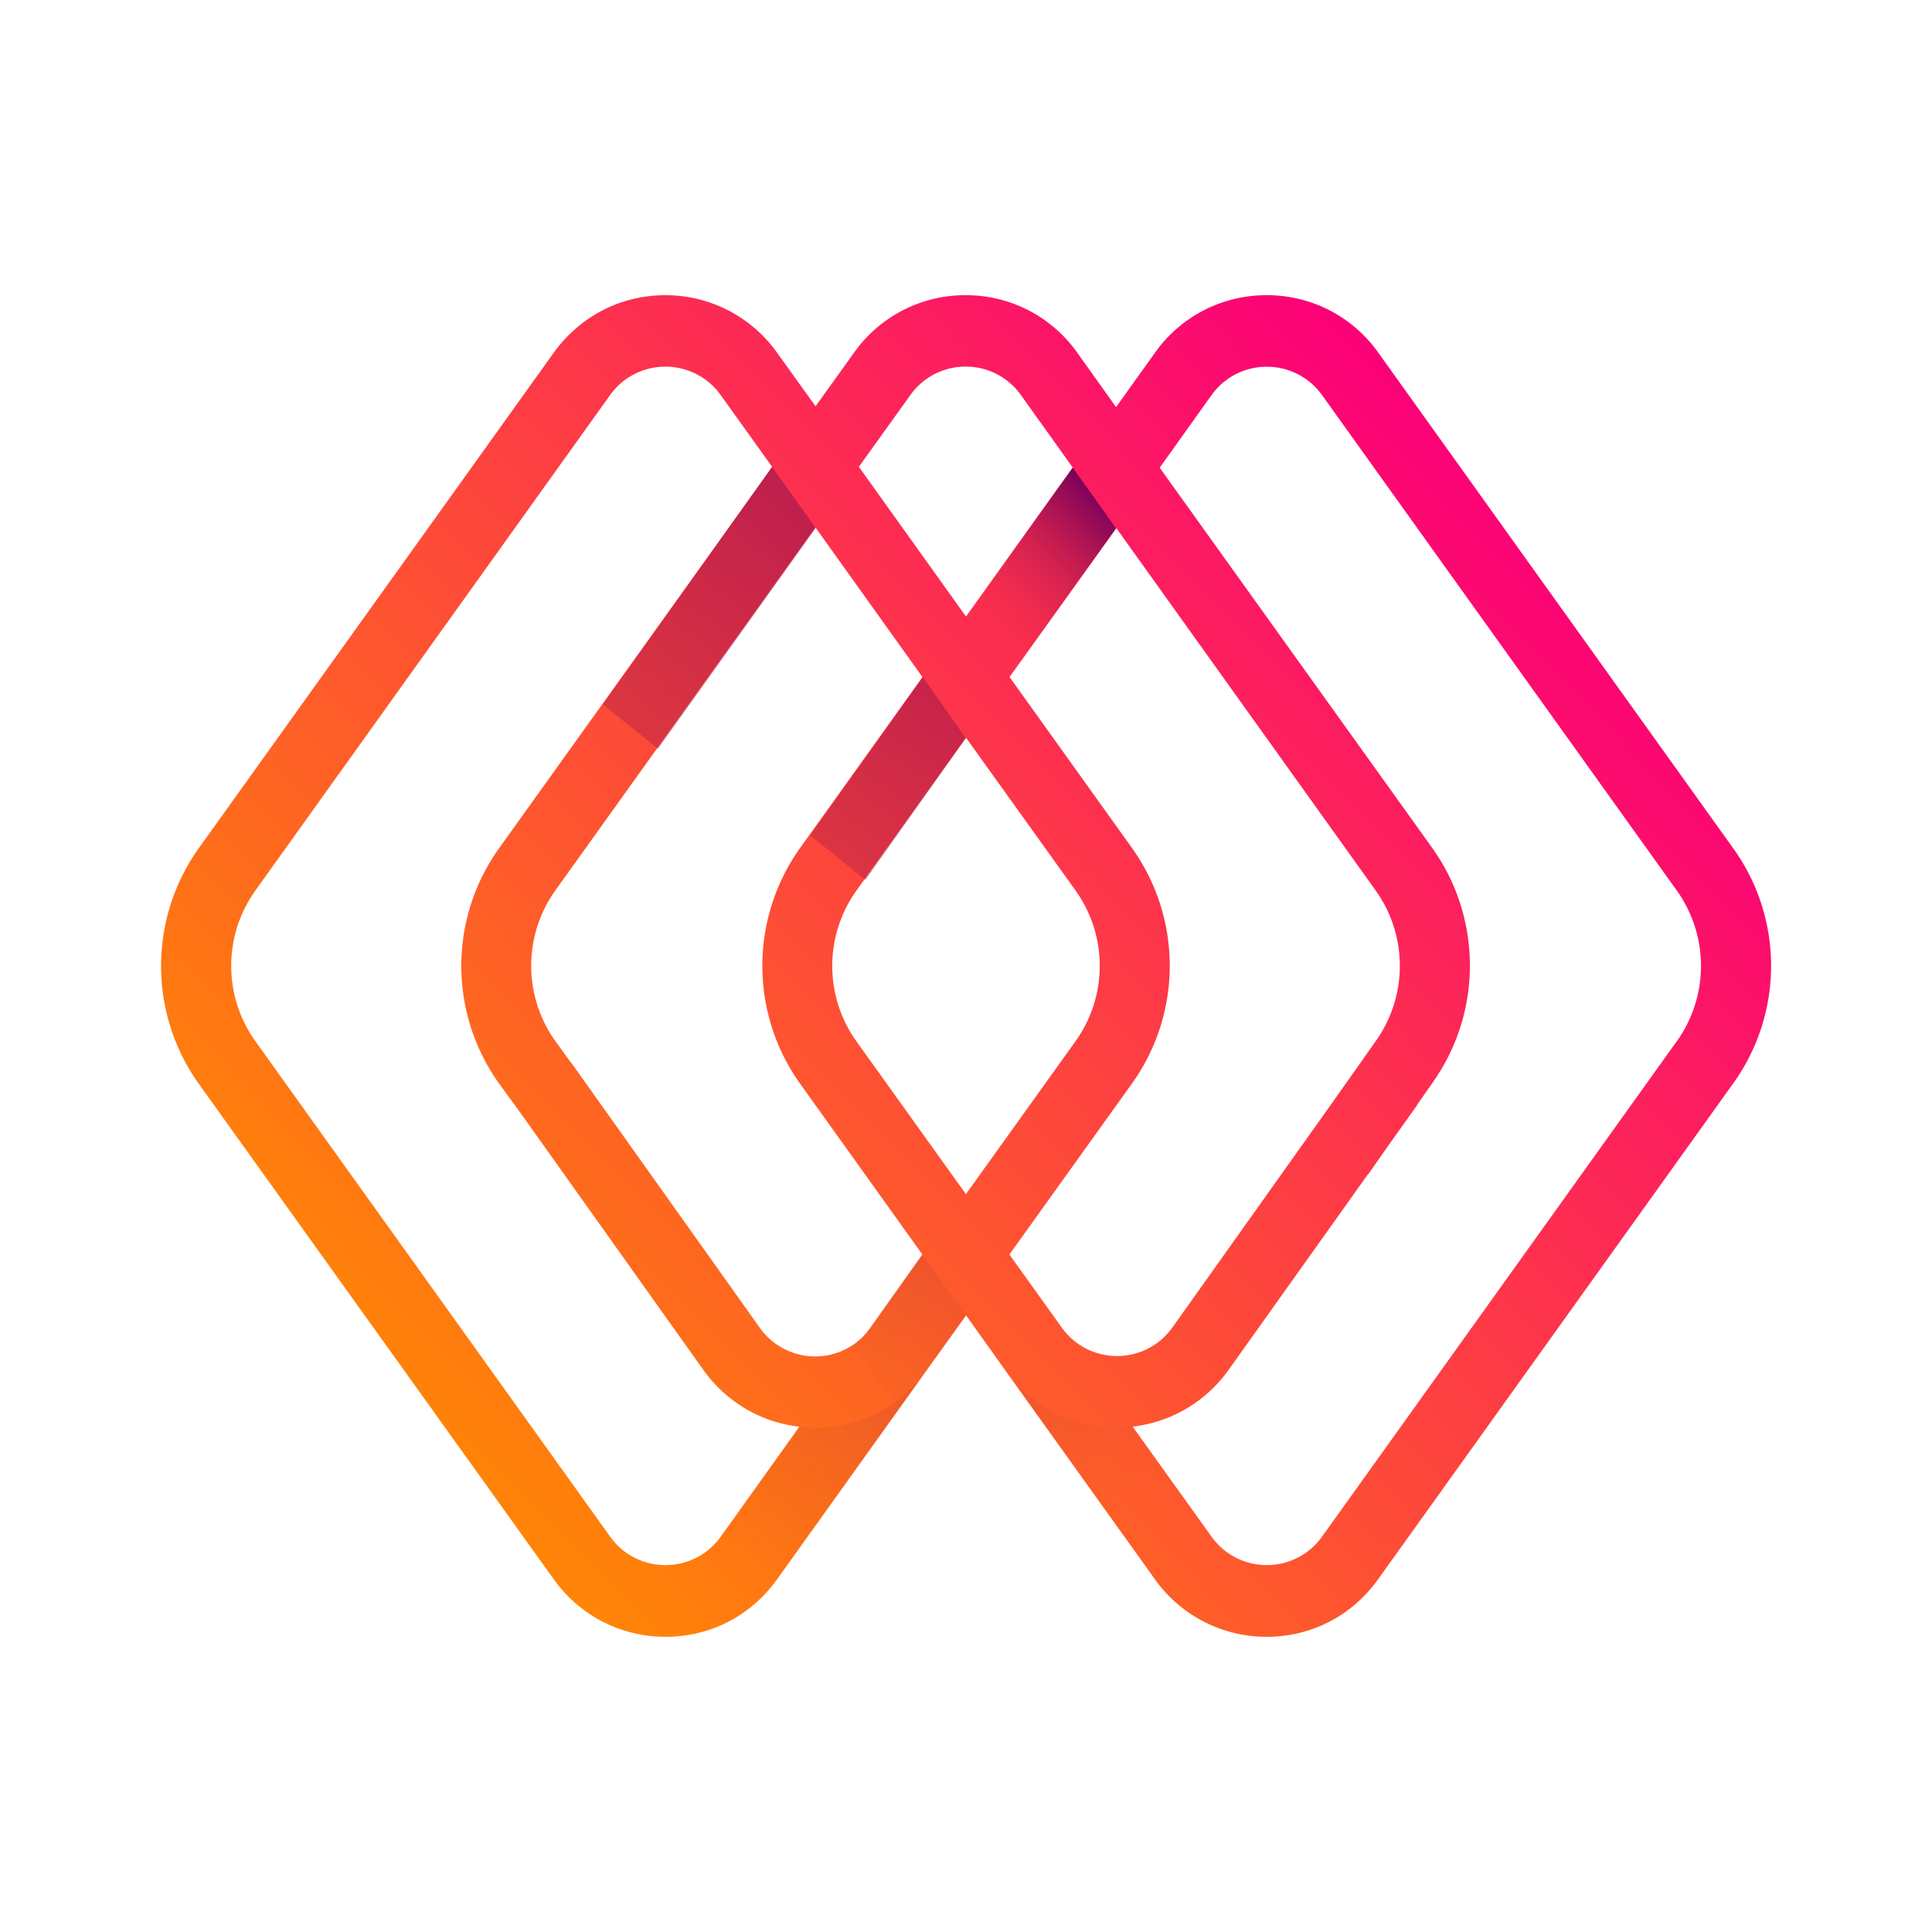<svg xmlns="http://www.w3.org/2000/svg" xmlns:xlink="http://www.w3.org/1999/xlink" width="24" height="24" viewBox="0 0 24 24"><g fill="none"><path fill="url(#tokenBrandedMaha0)" d="m21.53 10.537l-4.404-6.15a1.69 1.69 0 0 0-1.39-.72a1.69 1.69 0 0 0-1.392.72l-.48.67l-.478-.67a1.69 1.69 0 0 0-1.391-.72a1.69 1.69 0 0 0-1.39.72l-.474.66l-.474-.66a1.7 1.7 0 0 0-1.39-.72c-.555 0-1.063.26-1.392.72l-4.406 6.15a2.52 2.52 0 0 0 0 2.926l4.406 6.15a1.7 1.7 0 0 0 1.392.72c.557 0 1.063-.26 1.39-.72L12 16.339l.483.676l.005.008l1.855 2.59a1.7 1.7 0 0 0 1.39.72c.556 0 1.063-.26 1.39-.72l4.404-6.15a2.5 2.5 0 0 0 .003-2.926M11.307 4.91a.84.84 0 0 1 .688-.356a.84.84 0 0 1 .689.356l.642.898L12 7.659l-1.331-1.86zM8.955 19.087a.84.84 0 0 1-.69.355a.84.84 0 0 1-.687-.355l-4.404-6.15a1.61 1.61 0 0 1 0-1.877l4.403-6.15a.84.84 0 0 1 .69-.355a.84.84 0 0 1 .688.356l.638.89L6.2 10.537a2.51 2.51 0 0 0 .002 2.926l.259.356l2.273 3.194c.29.406.719.656 1.197.71zm1.86-2.595a.842.842 0 0 1-1.378 0L7.1 13.207h-.003l-.196-.271a1.61 1.61 0 0 1 0-1.878l3.228-4.507l1.33 1.86l-1.52 2.123a2.52 2.52 0 0 0 0 2.928l1.52 2.123zM12 9.164l1.359 1.895a1.61 1.61 0 0 1 0 1.878l-1.36 1.897l-1.358-1.895a1.61 1.61 0 0 1 0-1.879zm2.061 4.297a2.515 2.515 0 0 0 0-2.928l-1.52-2.123l1.326-1.85l3.22 4.499a1.61 1.61 0 0 1-.002 1.881l-.515.73l-2.006 2.82a.84.84 0 0 1-.688.355a.84.84 0 0 1-.683-.349l-.654-.912zm6.767-.524l-4.404 6.15a.84.84 0 0 1-.688.355a.84.84 0 0 1-.688-.356l-.978-1.364a1.7 1.7 0 0 0 1.197-.712l1.724-2.42l.002.002l.281-.4l.331-.465l-.002-.002l.187-.267a2.515 2.515 0 0 0 0-2.927L14.406 5.81l.642-.899a.84.84 0 0 1 .688-.355a.84.84 0 0 1 .689.355l4.403 6.149a1.61 1.61 0 0 1 0 1.878"/><path fill="url(#tokenBrandedMaha1)" d="M10.123 17.734q-.098 0-.198-.012l-.945 1.33l.714.513l1.728-2.42a1.7 1.7 0 0 1-1.299.589"/><path fill="url(#tokenBrandedMaha2)" d="M13.87 17.734q.1 0 .2-.012l.944 1.33l-.713.513l-1.72-2.418a1.69 1.69 0 0 0 1.29.587"/><path fill="url(#tokenBrandedMaha3)" d="m11.454 15.58l.55.766l-.836 1.145l-.55-.744z"/><path fill="url(#tokenBrandedMaha4)" d="m9.59 5.8l.543.758l-1.96 2.744l-.683-.552z"/><path fill="url(#tokenBrandedMaha5)" d="m11.464 8.411l.533.758l-1.247 1.762l-.684-.555z"/><path fill="url(#tokenBrandedMaha6)" d="m13.326 5.809l.538.754l-1.323 1.847l-.539-.753z"/><defs><linearGradient id="tokenBrandedMaha0" x1="5.691" x2="18.561" y1="18.435" y2="5.82" gradientUnits="userSpaceOnUse"><stop stop-color="#FF8506"/><stop offset=".581" stop-color="#FD3947"/><stop offset="1" stop-color="#FB0078"/></linearGradient><linearGradient id="tokenBrandedMaha1" x1="17.522" x2="7.786" y1="3.544" y2="19.612" gradientUnits="userSpaceOnUse"><stop stop-color="#78005B"/><stop offset=".348" stop-color="#7A025A" stop-opacity=".652"/><stop offset=".51" stop-color="#820955" stop-opacity=".49"/><stop offset=".633" stop-color="#8E154E" stop-opacity=".367"/><stop offset=".737" stop-color="#A12643" stop-opacity=".263"/><stop offset=".828" stop-color="#B83C36" stop-opacity=".172"/><stop offset=".911" stop-color="#D65725" stop-opacity=".089"/><stop offset=".986" stop-color="#F87711" stop-opacity=".014"/><stop offset="1" stop-color="#FF7E0D" stop-opacity="0"/></linearGradient><linearGradient id="tokenBrandedMaha2" x1="17.578" x2="8.437" y1="17.101" y2="1.724" gradientUnits="userSpaceOnUse"><stop stop-color="#FF7E0D" stop-opacity="0"/><stop offset=".009" stop-color="#F97811" stop-opacity=".013"/><stop offset=".065" stop-color="#D65825" stop-opacity=".089"/><stop offset=".127" stop-color="#B93D36" stop-opacity=".173"/><stop offset=".195" stop-color="#A12643" stop-opacity=".266"/><stop offset=".272" stop-color="#8F154E" stop-opacity=".371"/><stop offset=".363" stop-color="#820955" stop-opacity=".495"/><stop offset=".482" stop-color="#7A025A" stop-opacity=".657"/><stop offset=".734" stop-color="#78005B"/></linearGradient><linearGradient id="tokenBrandedMaha3" x1="6.409" x2="14.121" y1="17.058" y2="-.93" gradientUnits="userSpaceOnUse"><stop stop-color="#FF7E0D" stop-opacity="0"/><stop offset=".013" stop-color="#F97910" stop-opacity=".019"/><stop offset=".114" stop-color="#D25427" stop-opacity=".166"/><stop offset=".219" stop-color="#B1363A" stop-opacity=".318"/><stop offset=".326" stop-color="#981E48" stop-opacity=".473"/><stop offset=".438" stop-color="#860D53" stop-opacity=".634"/><stop offset=".555" stop-color="#7B0359" stop-opacity=".805"/><stop offset=".69" stop-color="#78005B"/></linearGradient><linearGradient id="tokenBrandedMaha4" x1="2.82" x2="13.836" y1="18.235" y2="1.062" gradientUnits="userSpaceOnUse"><stop stop-color="#FF4630" stop-opacity="0"/><stop offset=".572" stop-color="#B31F48" stop-opacity=".572"/><stop offset="1" stop-color="#78005B"/></linearGradient><linearGradient id="tokenBrandedMaha5" x1="3.789" x2="14.054" y1="17.846" y2="2.094" gradientUnits="userSpaceOnUse"><stop stop-color="#FF4630" stop-opacity="0"/><stop offset=".572" stop-color="#B31F48" stop-opacity=".572"/><stop offset="1" stop-color="#78005B"/></linearGradient><linearGradient id="tokenBrandedMaha6" x1="12.099" x2="13.8" y1="7.96" y2="6.292" gradientUnits="userSpaceOnUse"><stop stop-color="#FF4630" stop-opacity="0"/><stop offset=".572" stop-color="#B31F48" stop-opacity=".572"/><stop offset="1" stop-color="#78005B"/></linearGradient></defs></g></svg>